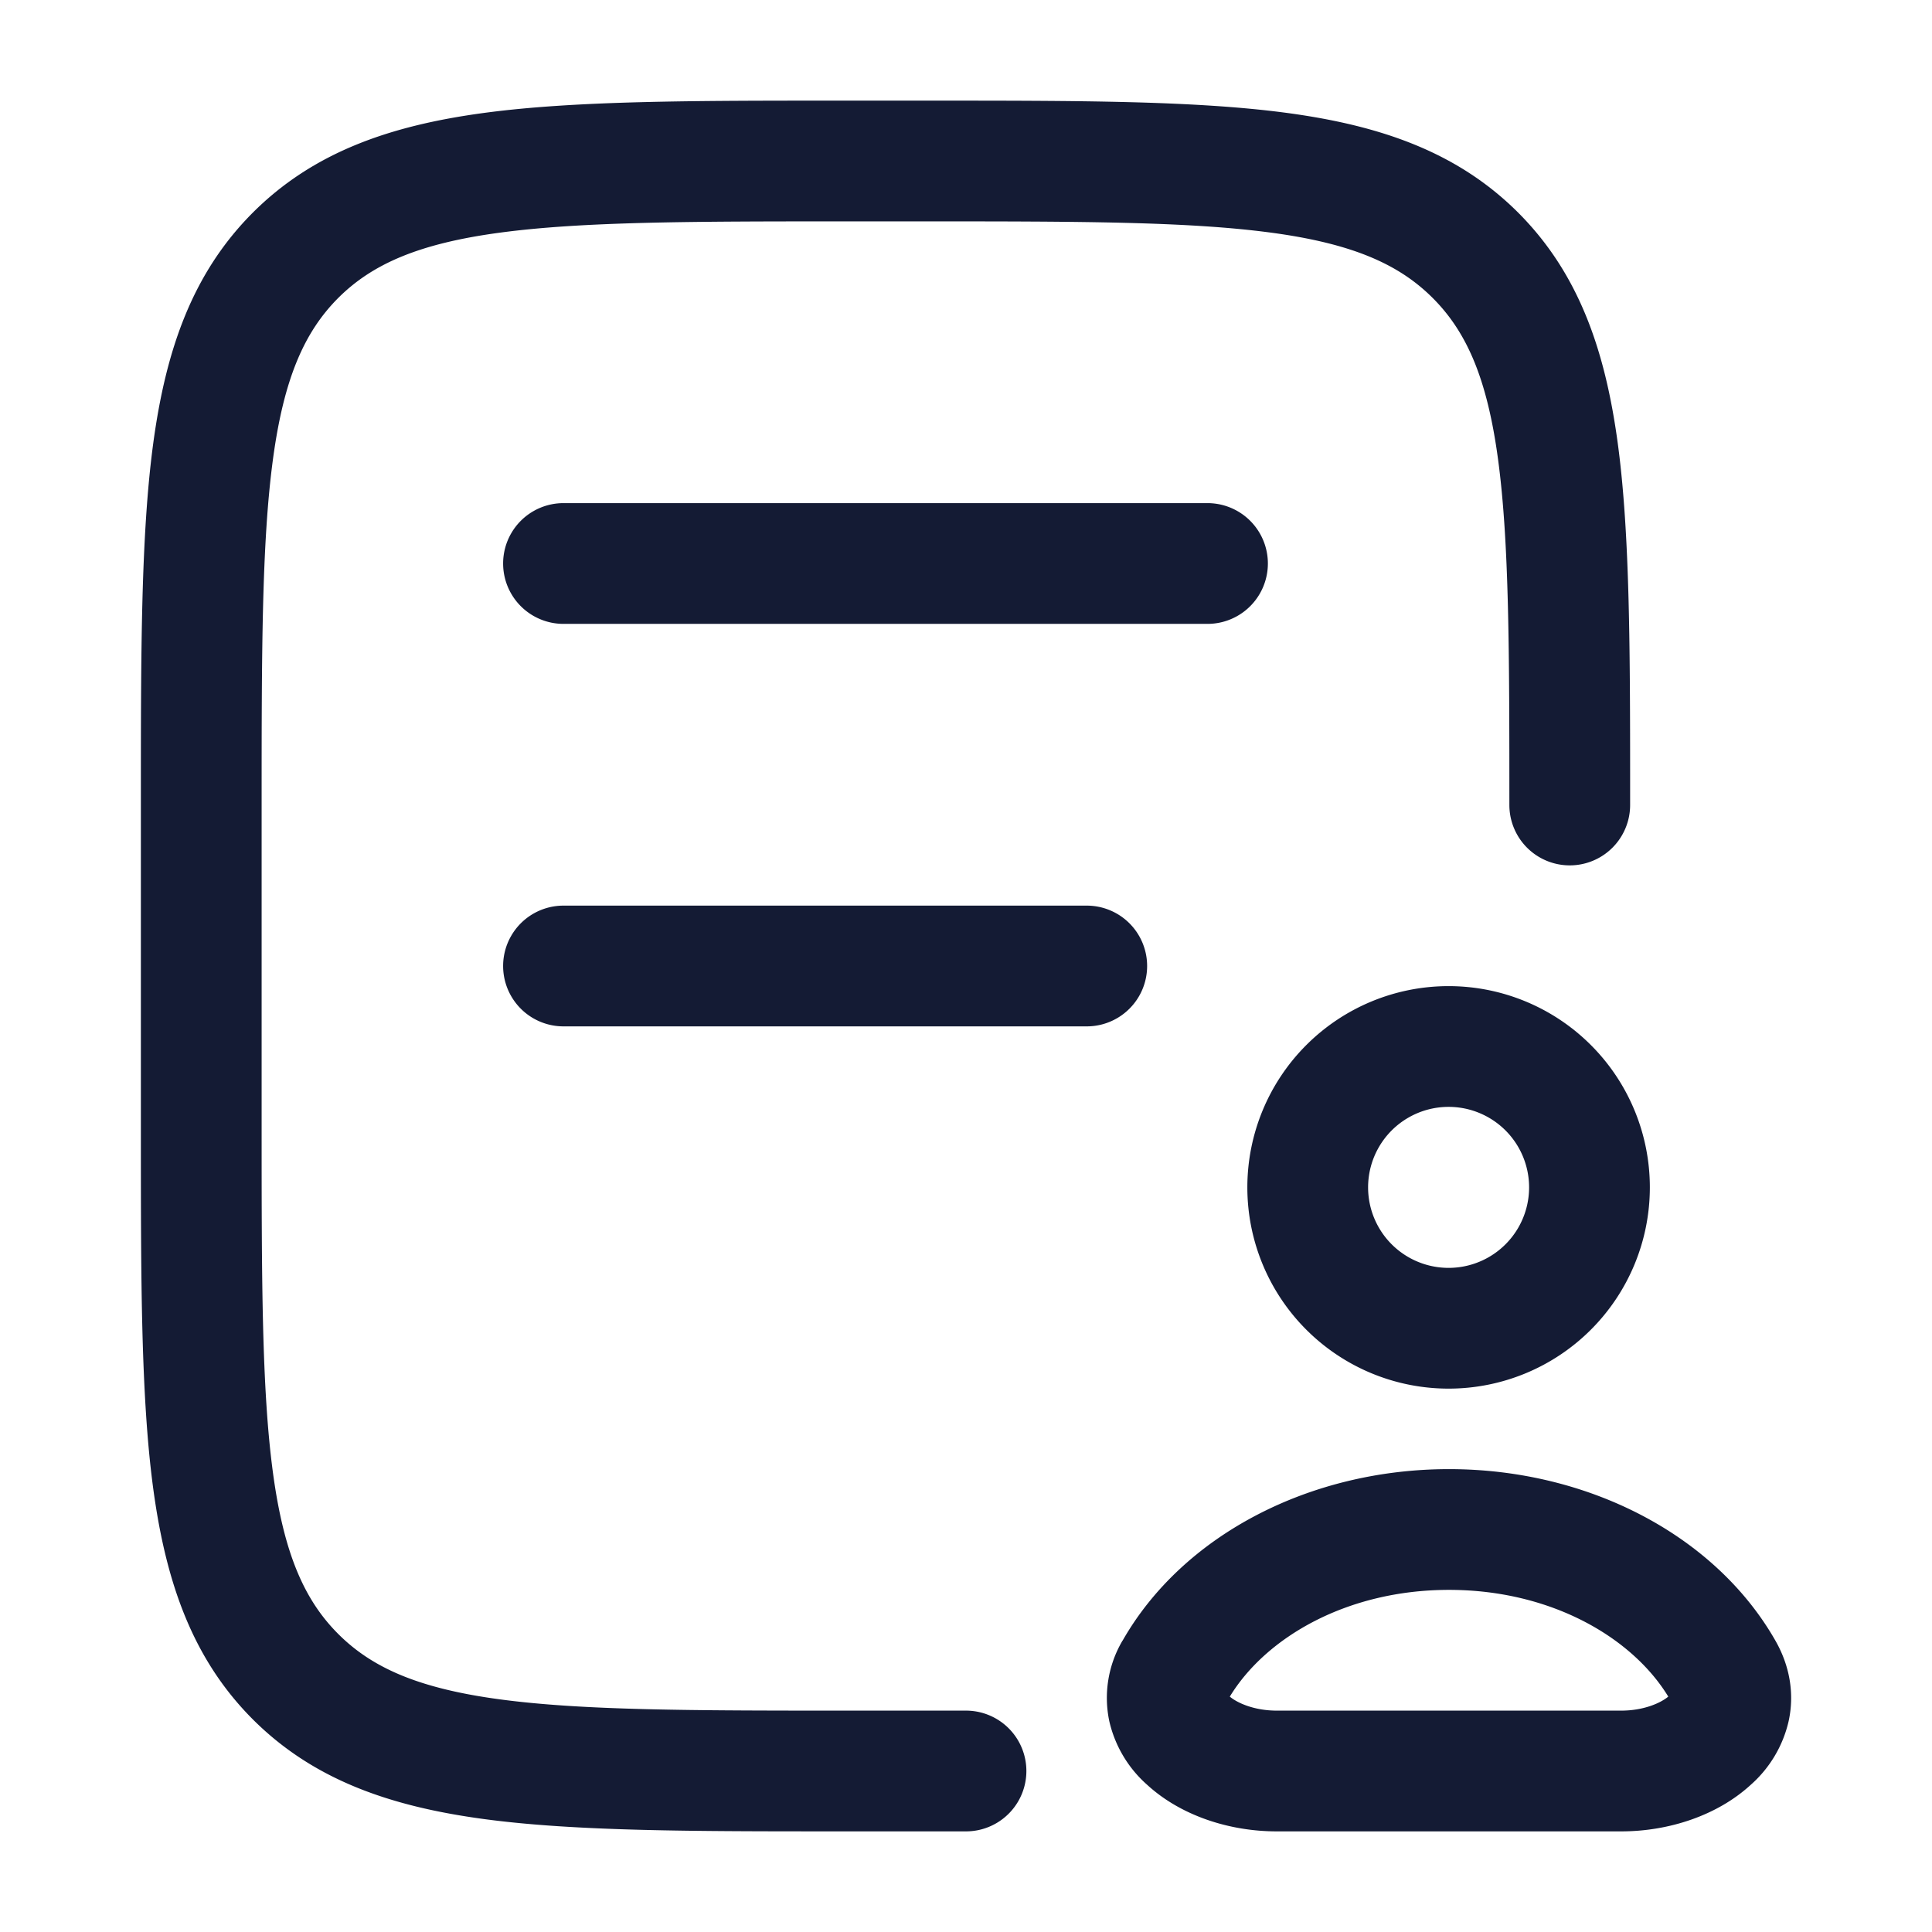 <svg xmlns="http://www.w3.org/2000/svg" width="24" height="24" fill="none"><path fill="#141B34" fill-rule="evenodd" d="M11.556 1.25h-1.112c-1.838 0-3.294 0-4.433.153-1.172.158-2.121.49-2.87 1.238-.748.749-1.08 1.698-1.238 2.87-.153 1.14-.153 2.595-.153 4.433v4.112c0 1.838 0 3.294.153 4.433.158 1.172.49 2.121 1.238 2.87.749.748 1.698 1.08 2.87 1.238 1.14.153 2.595.153 4.433.153H12a.75.75 0 0 0 0-1.5h-1.5c-1.907 0-3.262-.002-4.29-.14-1.005-.135-1.585-.389-2.008-.812s-.677-1.003-.812-2.009c-.138-1.028-.14-2.382-.14-4.29v-4c0-1.906.002-3.26.14-4.288.135-1.006.389-1.586.812-2.01.423-.422 1.003-.676 2.009-.811 1.028-.138 2.382-.14 4.289-.14h1c1.907 0 3.261.002 4.29.14 1.005.135 1.585.389 2.008.812s.677 1.003.812 2.009c.138 1.028.14 2.382.14 4.289a.75.75 0 0 0 1.5 0v-.056c0-1.838 0-3.294-.153-4.433-.158-1.172-.49-2.121-1.238-2.87-.749-.748-1.698-1.08-2.87-1.238-1.14-.153-2.595-.153-4.433-.153M7 6.25a.75.75 0 0 0 0 1.5h8a.75.75 0 0 0 0-1.5zm0 5a.75.75 0 0 0 0 1.5h6.5a.75.75 0 0 0 0-1.5zm8.277 9.826c.094.079.304.174.584.174h4.278c.28 0 .49-.095.585-.174-.45-.737-1.459-1.326-2.724-1.326s-2.274.589-2.723 1.326m-1.332-.695c.747-1.31 2.325-2.131 4.055-2.131s3.308.822 4.055 2.131c.177.31.239.657.164 1a1.5 1.5 0 0 1-.47.79c-.415.381-1.017.579-1.61.579H15.86c-.593 0-1.195-.198-1.61-.579a1.5 1.5 0 0 1-.47-.79 1.4 1.4 0 0 1 .164-1m3.051-5.631a1 1 0 1 1 2 0 1 1 0 0 1-2 0m1-2.5a2.5 2.5 0 1 0 0 5 2.5 2.5 0 0 0 0-5" clip-rule="evenodd"/></svg>